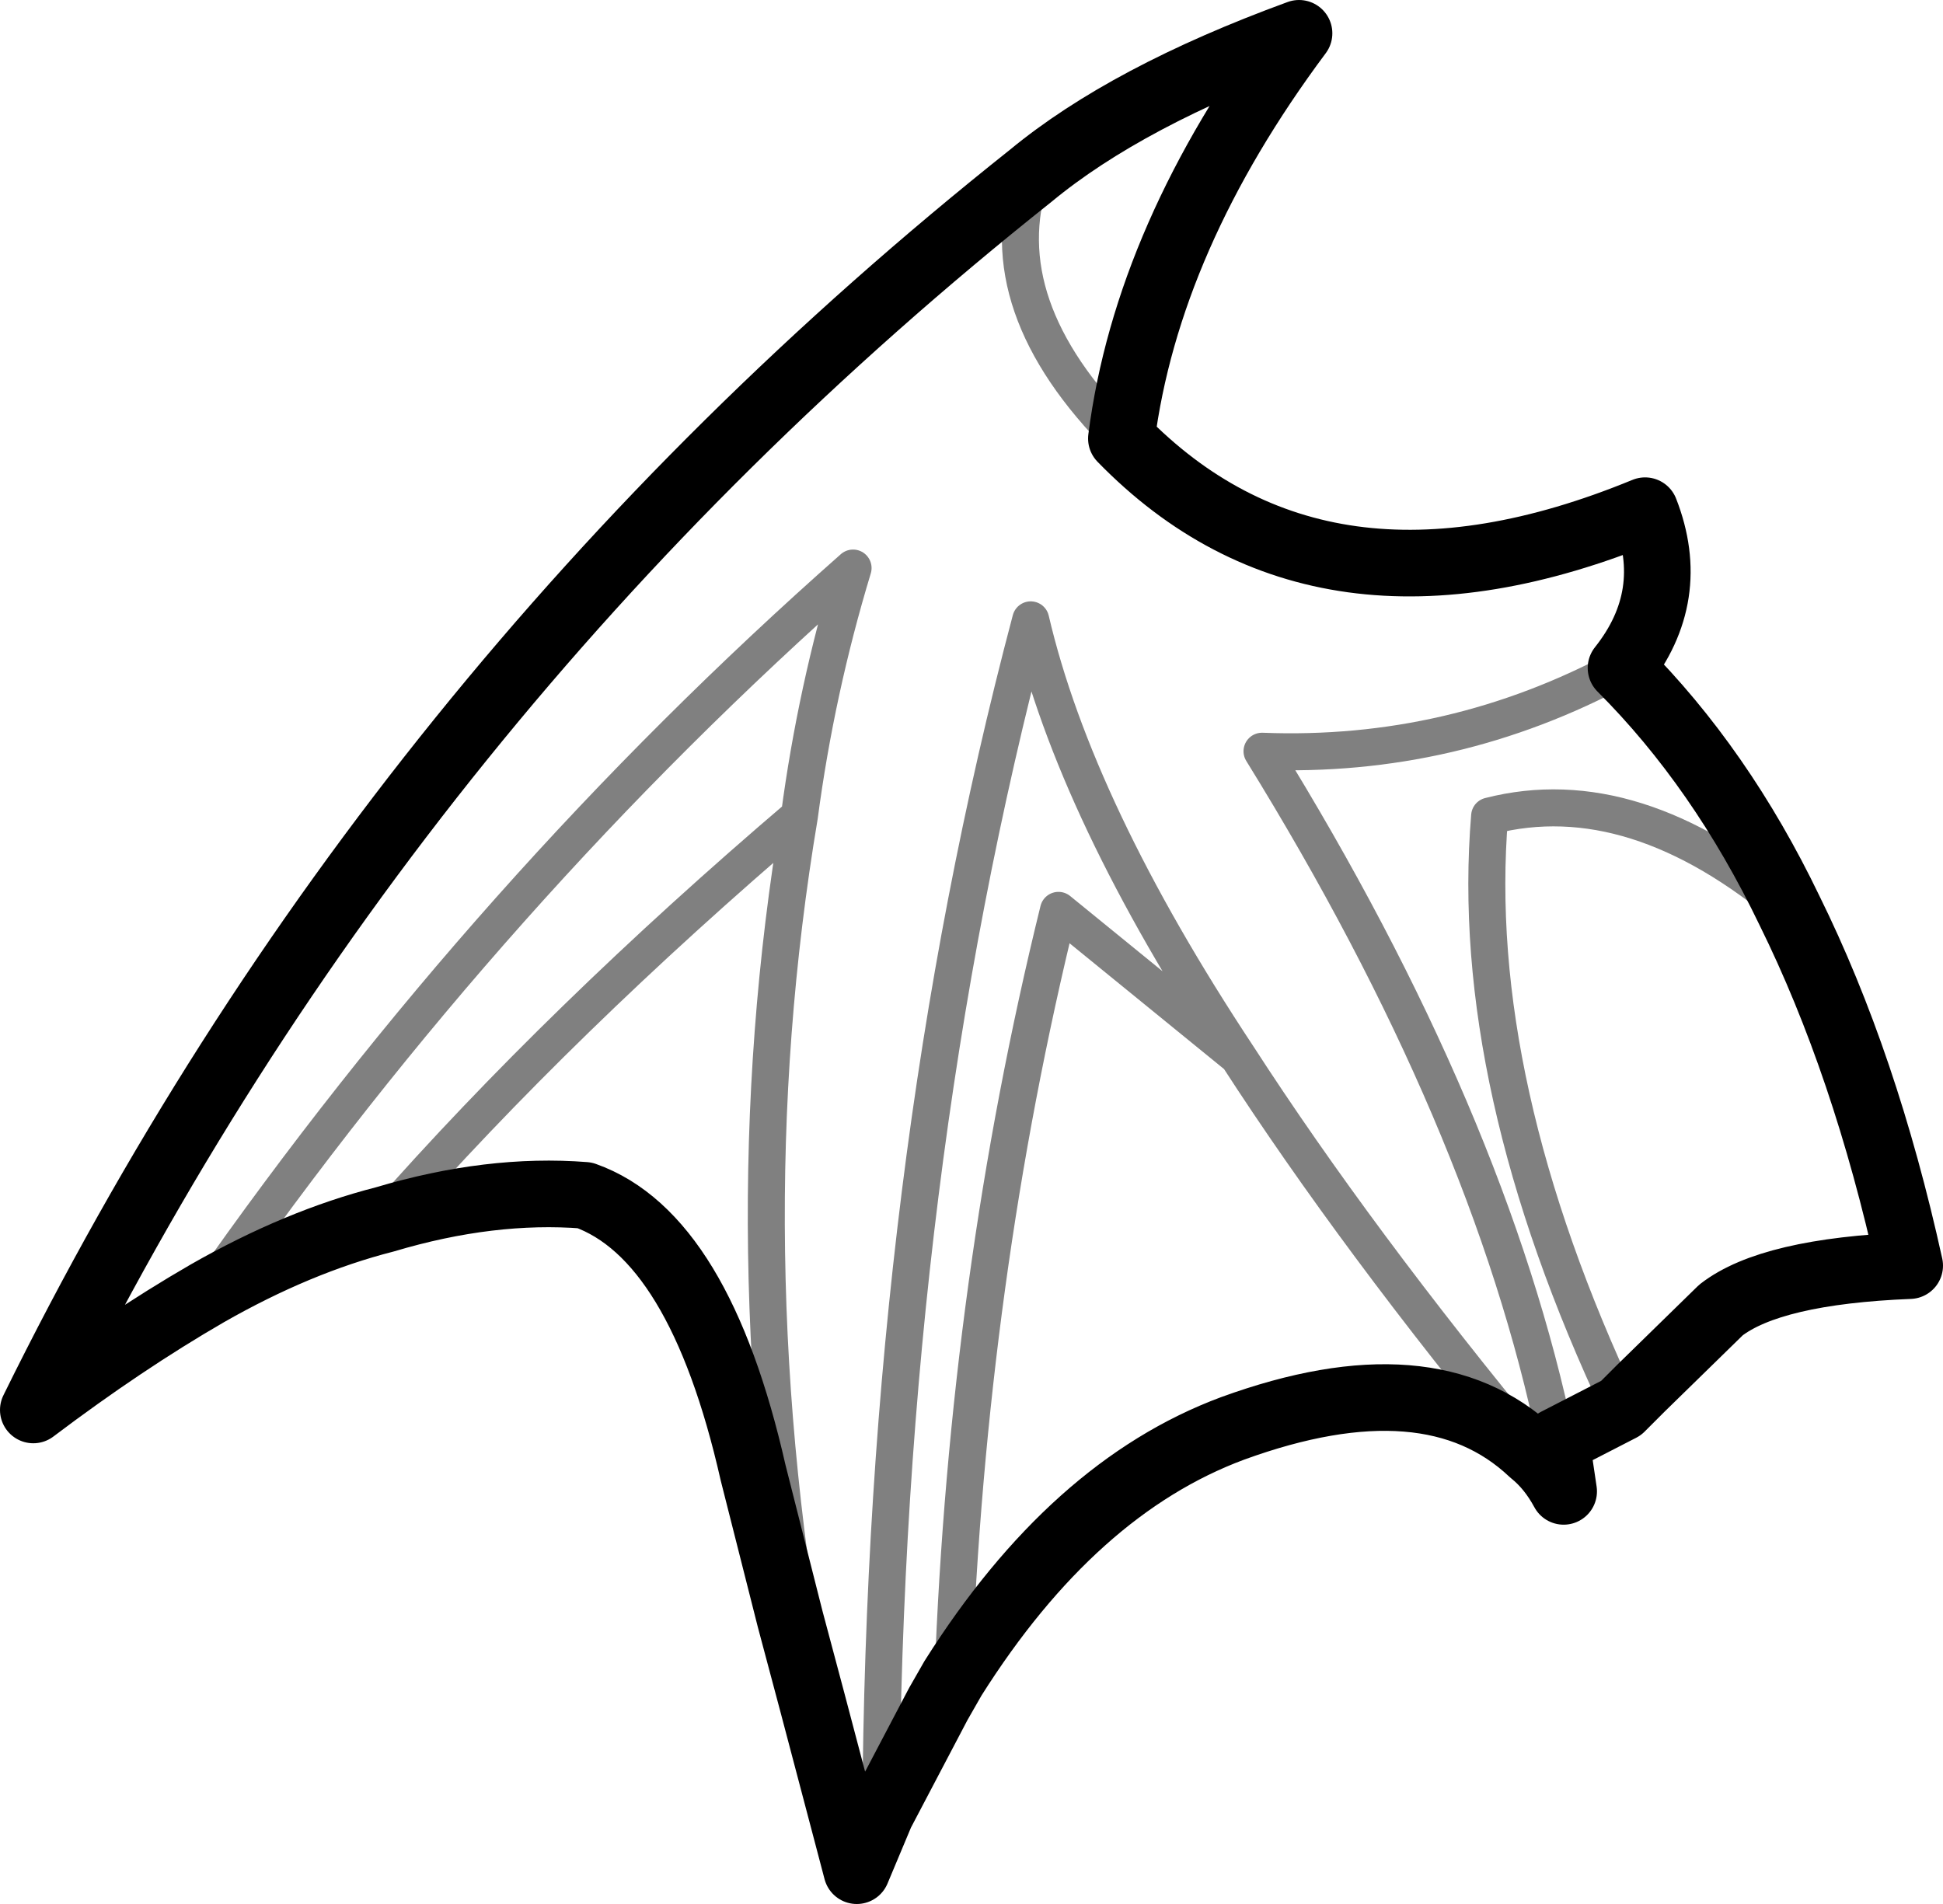 <?xml version="1.0" encoding="UTF-8" standalone="no"?>
<svg xmlns:ffdec="https://www.free-decompiler.com/flash" xmlns:xlink="http://www.w3.org/1999/xlink" ffdec:objectType="shape" height="51.45px" width="52.5px" xmlns="http://www.w3.org/2000/svg">
  <g transform="matrix(1.0, 0.0, 0.0, 1.0, 47.05, 32.45)">
    <path d="M-16.75 -20.6 Q-16.05 -26.05 -11.95 -31.55 -16.6 -29.85 -19.2 -27.7 -36.5 -13.95 -46.15 5.65 -43.7 3.8 -41.45 2.5 -39.0 1.1 -36.65 0.5 -33.8 -0.35 -31.25 -0.15 -28.15 0.95 -26.7 7.35 L-25.7 11.3 -25.1 13.55 -24.15 17.15 -23.9 18.1 -23.25 16.55 -21.7 13.6 -21.3 12.9 Q-18.05 7.75 -13.75 6.15 -8.4 4.2 -5.65 6.8 -5.15 7.2 -4.8 7.85 L-5.0 6.5 -3.25 5.6 -2.7 5.05 -0.55 2.95 Q0.8 1.9 4.55 1.75 3.35 -3.7 1.3 -7.85 -0.55 -11.7 -3.25 -14.4 -1.7 -16.35 -2.6 -18.65 -11.35 -15.05 -16.75 -20.6" fill="none" stroke="#000000" stroke-linecap="round" stroke-linejoin="round" stroke-width="1.8"/>
    <path d="M-19.2 -27.7 Q-20.35 -24.2 -16.75 -20.6 M-24.15 17.15 L-25.0 14.25 -25.0 14.1 -25.1 13.75 -25.7 11.3 M-41.45 2.5 Q-33.8 -8.45 -24.0 -17.1 -25.0 -13.8 -25.45 -10.4 -27.4 1.2 -25.1 13.55 L-25.1 13.75 M-5.0 6.5 Q-6.8 -2.2 -12.95 -12.15 -7.8 -11.95 -3.25 -14.4 M-23.25 16.55 Q-23.15 -0.8 -19.2 -15.7 -18.0 -10.55 -13.6 -3.9 -10.4 1.05 -5.65 6.8 M-21.3 12.9 Q-20.9 2.1 -18.45 -7.85 L-13.6 -3.9 M-3.25 5.6 Q-7.4 -3.2 -6.8 -10.4 -2.9 -11.4 1.3 -7.85 M-36.65 0.5 Q-31.9 -4.9 -25.45 -10.4" fill="none" stroke="#000000" stroke-linecap="round" stroke-linejoin="round" stroke-opacity="0.498" stroke-width="1.0"/>
  </g>
</svg>
